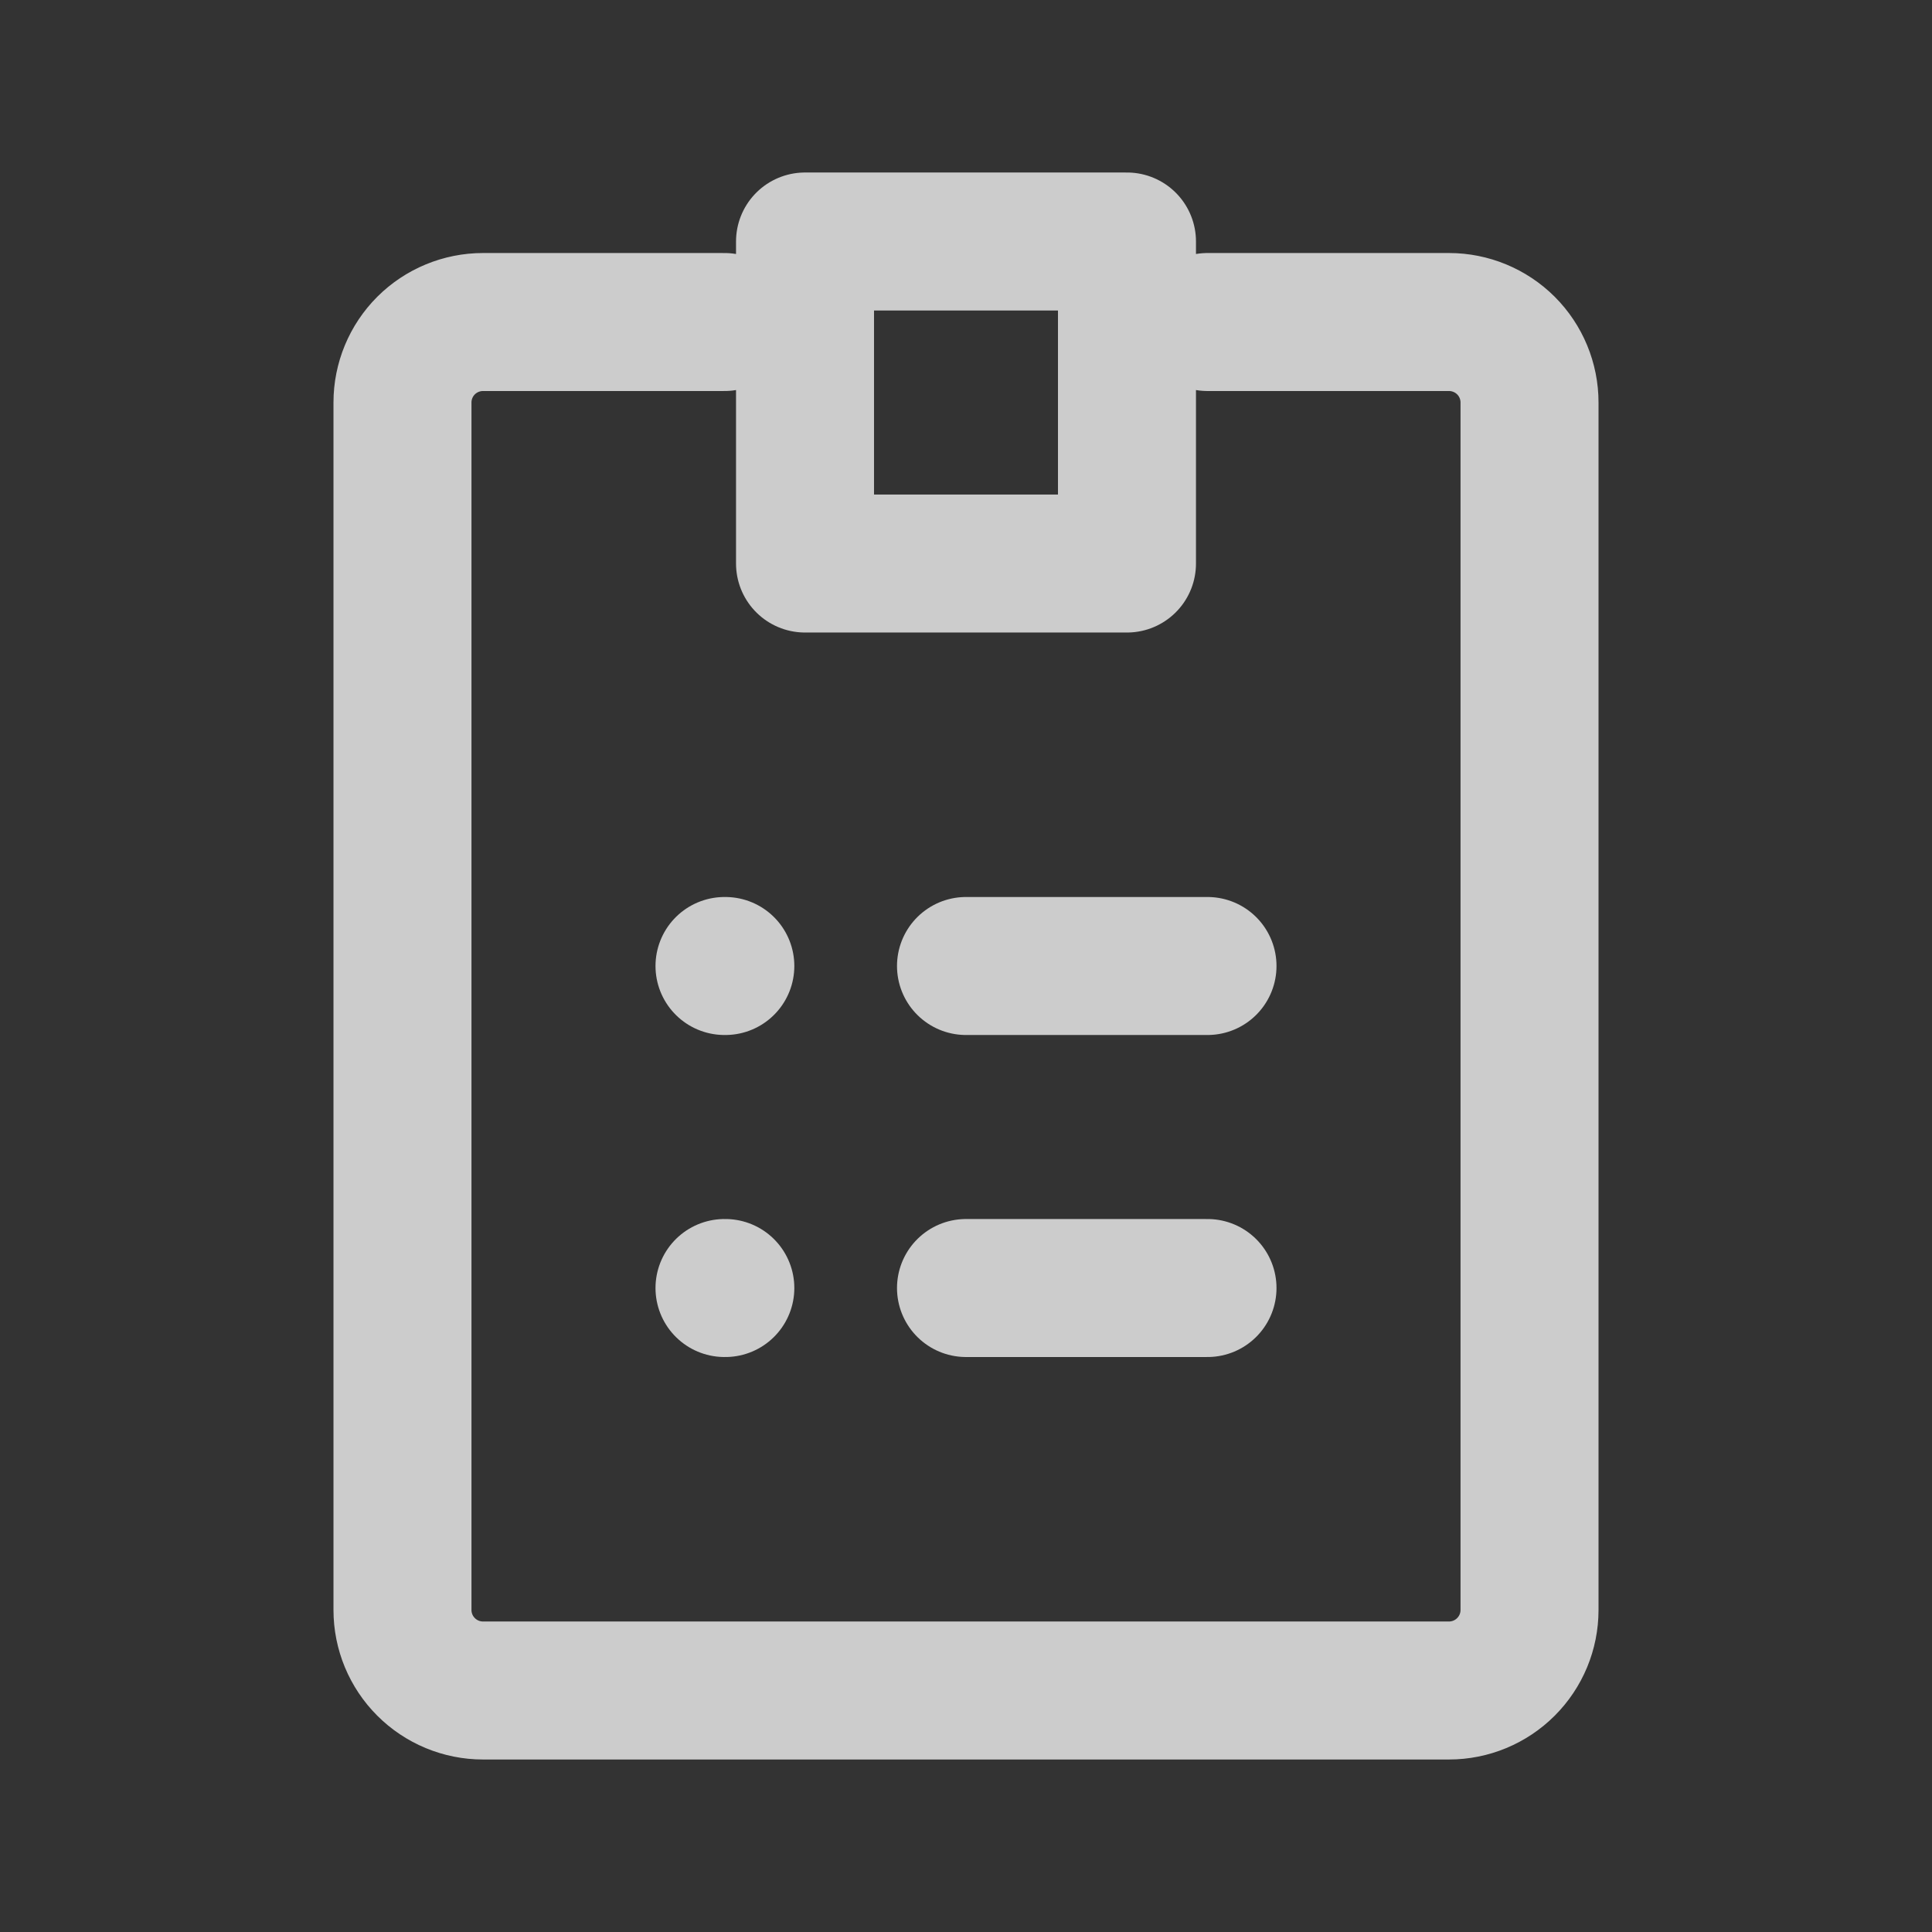 <svg width="28" height="28" viewBox="0 0 28 28" fill="none" xmlns="http://www.w3.org/2000/svg">
<rect x="0" y="0" width="28" height="28" fill="#333333" stroke="none"/>
<g opacity="0.75">
<path d="M17.5 4.667H21C21.309 4.667 21.606 4.79 21.825 5.008C22.044 5.227 22.167 5.524 22.167 5.833V23.333C22.167 23.643 22.044 23.939 21.825 24.158C21.606 24.377 21.309 24.5 21 24.5H7C6.691 24.5 6.394 24.377 6.175 24.158C5.956 23.939 5.833 23.643 5.833 23.333V5.833C5.833 5.524 5.956 5.227 6.175 5.008C6.394 4.79 6.691 4.667 7 4.667H10.5M14 14H17.5M10.5 14H10.512M14 18.667H17.5M10.5 18.667H10.512M11.667 3.5V8.167H16.333V3.5H11.667Z" stroke="white" stroke-width="2" stroke-linecap="round" stroke-linejoin="round"/>
</g>
</svg>
